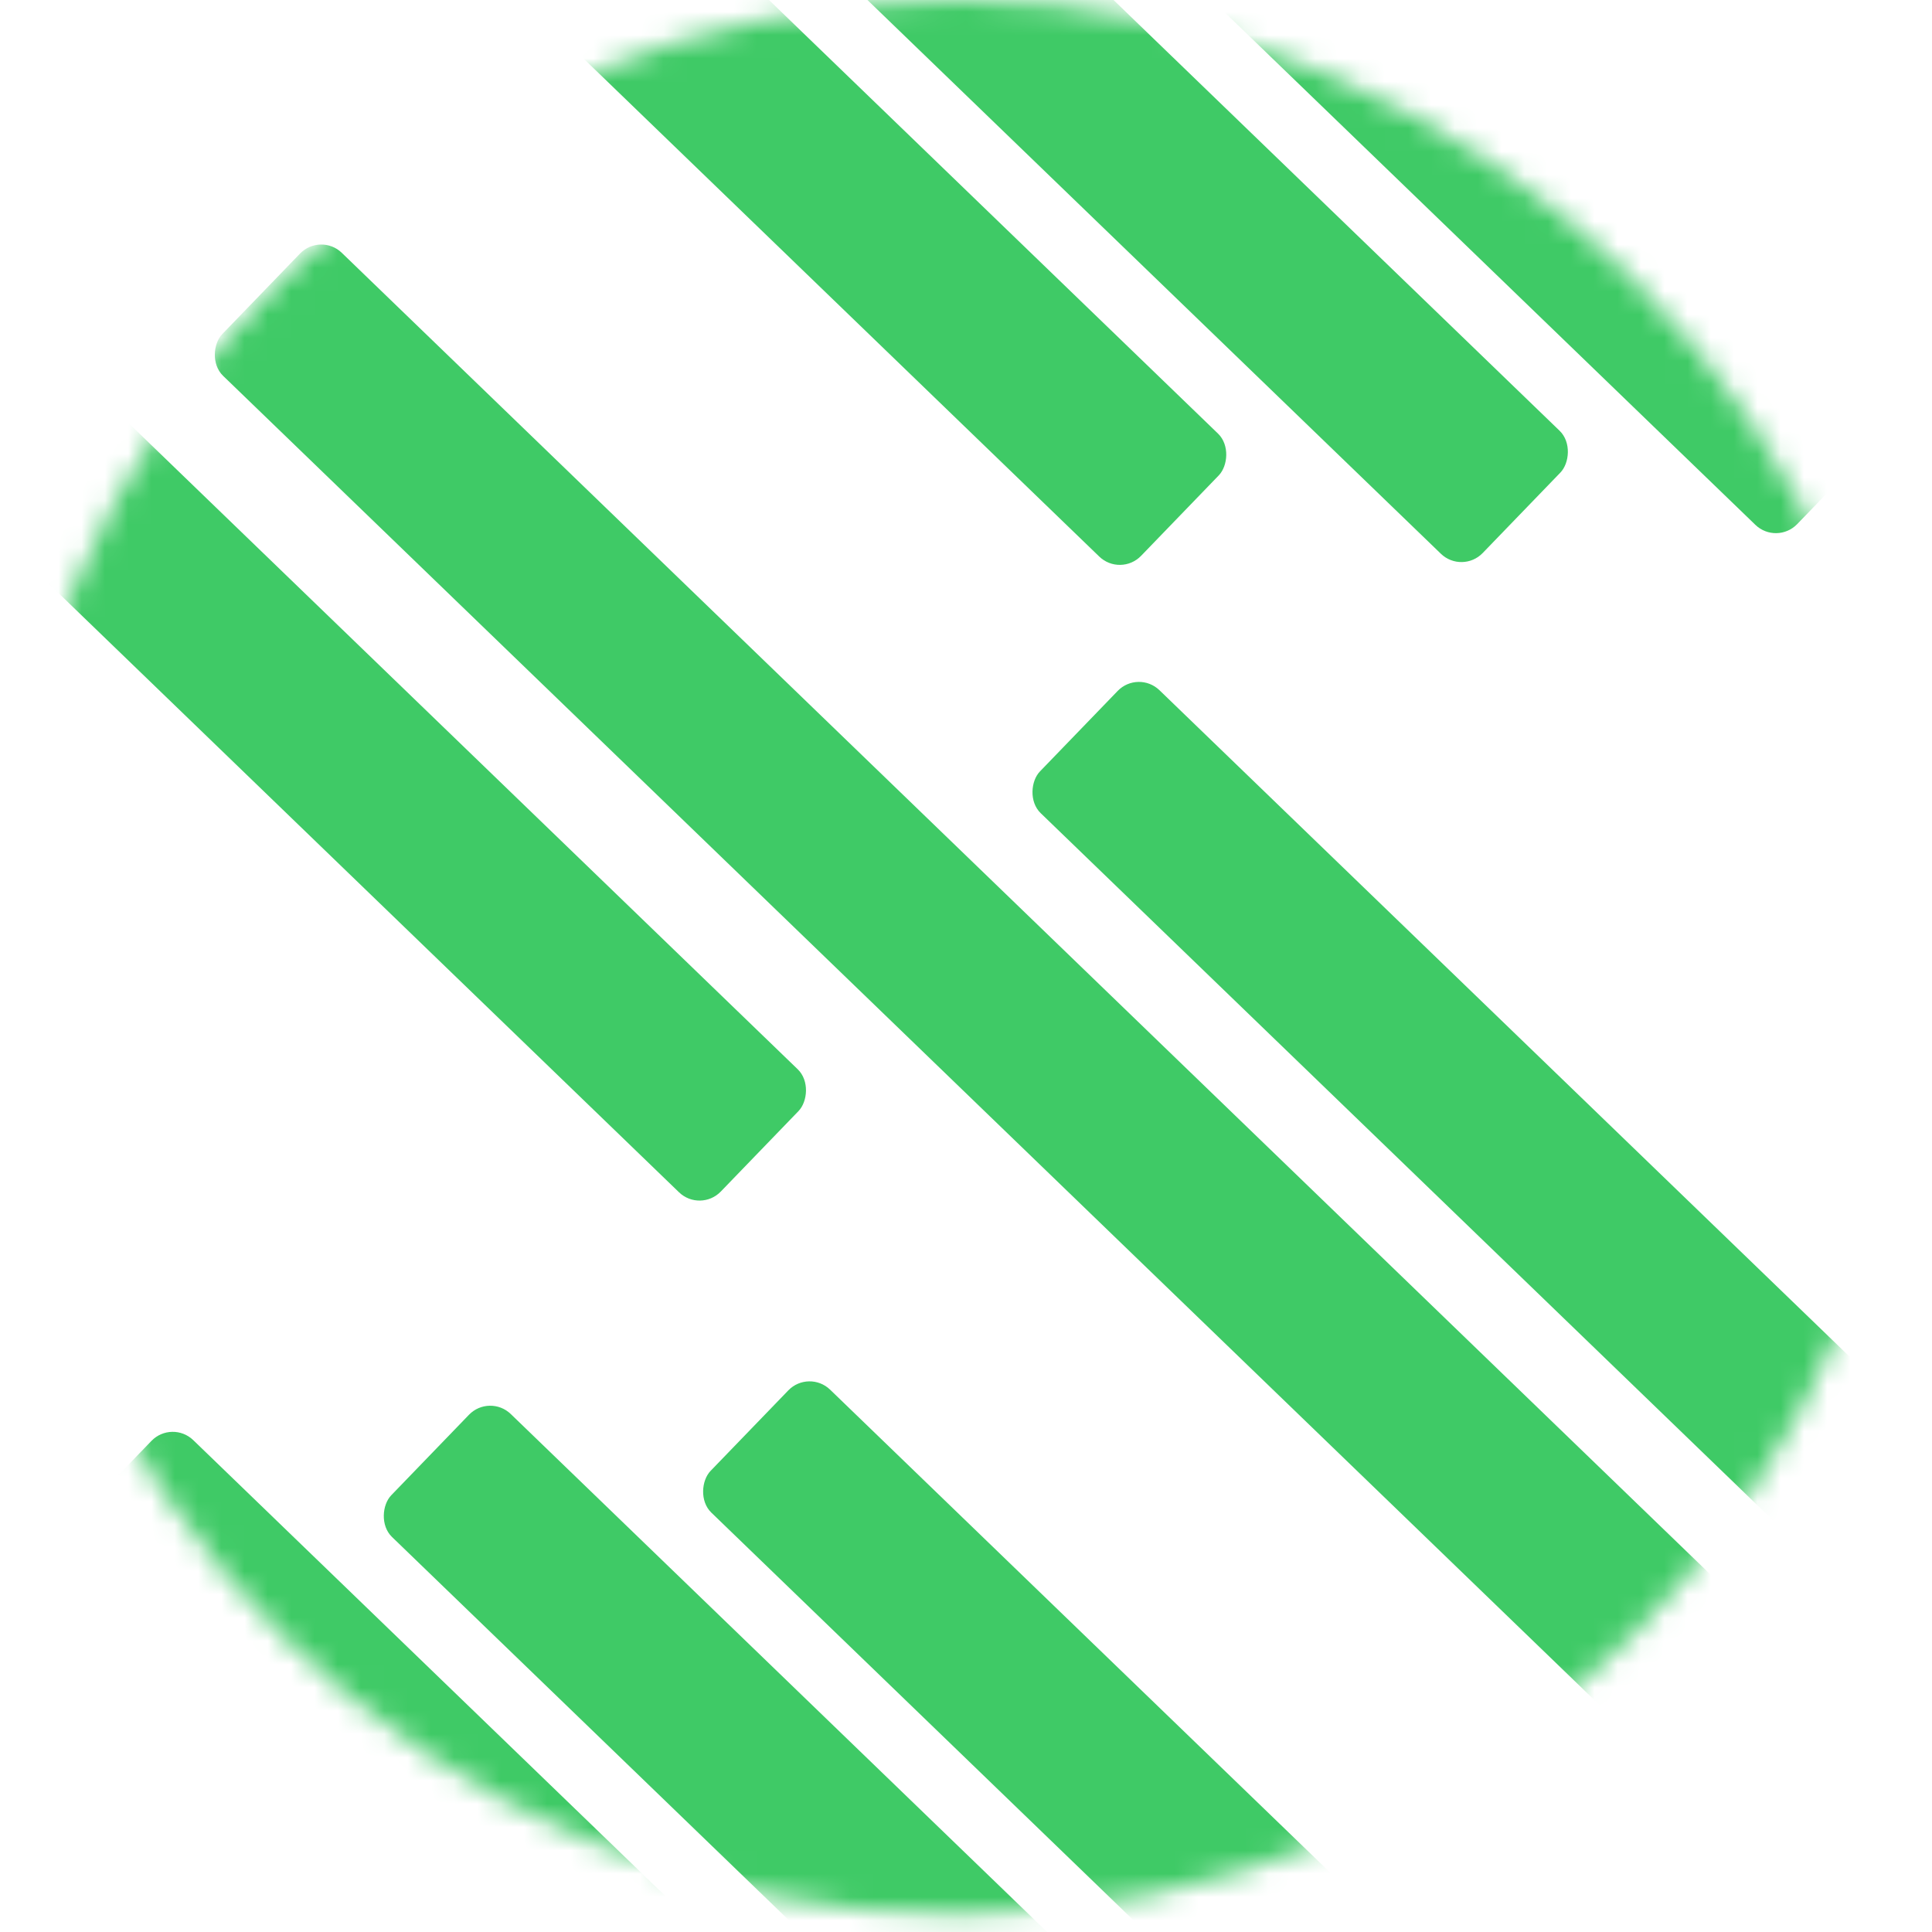 <svg width="83" height="83" viewBox="0 0 83 83" fill="none" xmlns="http://www.w3.org/2000/svg">
<mask id="mask0_86_12640" style="mask-type:alpha" maskUnits="userSpaceOnUse" x="0" y="0" width="83" height="83">
<circle cx="41.124" cy="41.124" r="41.124" transform="rotate(-180 41.124 41.124)" fill="#3FCA66"/>
</mask>
<g mask="url(#mask0_86_12640)">
<rect x="41.379" y="104.02" width="54.343" height="7.344" rx="1.269" transform="rotate(-136 41.379 104.02)" fill="#3FCA66"/>
<rect x="48.523" y="96.625" width="45.312" height="7.344" rx="1.269" transform="rotate(-136 48.523 96.625)" fill="#3FCA66"/>
<rect x="55.666" y="89.228" width="36.171" height="7.344" rx="1.269" transform="rotate(-136 55.666 89.228)" fill="#3FCA66"/>
<rect x="48.139" y="24.793" width="35.01" height="7.344" rx="1.269" transform="rotate(-136 48.139 24.793)" fill="#3FCA66"/>
<rect x="62.815" y="24.672" width="45.481" height="7.344" rx="1.269" transform="rotate(-136 62.815 24.672)" fill="#3FCA66"/>
<rect x="76.326" y="23.43" width="54.343" height="7.344" rx="1.269" transform="rotate(-136 76.326 23.43)" fill="#3FCA66"/>
<rect x="30.084" y="52.103" width="85.186" height="7.344" rx="1.269" transform="rotate(-136 30.084 52.103)" fill="#3FCA66"/>
<rect x="69.947" y="74.438" width="85.186" height="7.344" rx="1.269" transform="rotate(-136 69.947 74.438)" fill="#3FCA66"/>
<rect x="105.074" y="93.228" width="85.186" height="7.344" rx="1.269" transform="rotate(-136 105.074 93.228)" fill="#3FCA66"/>
</g>
</svg>
